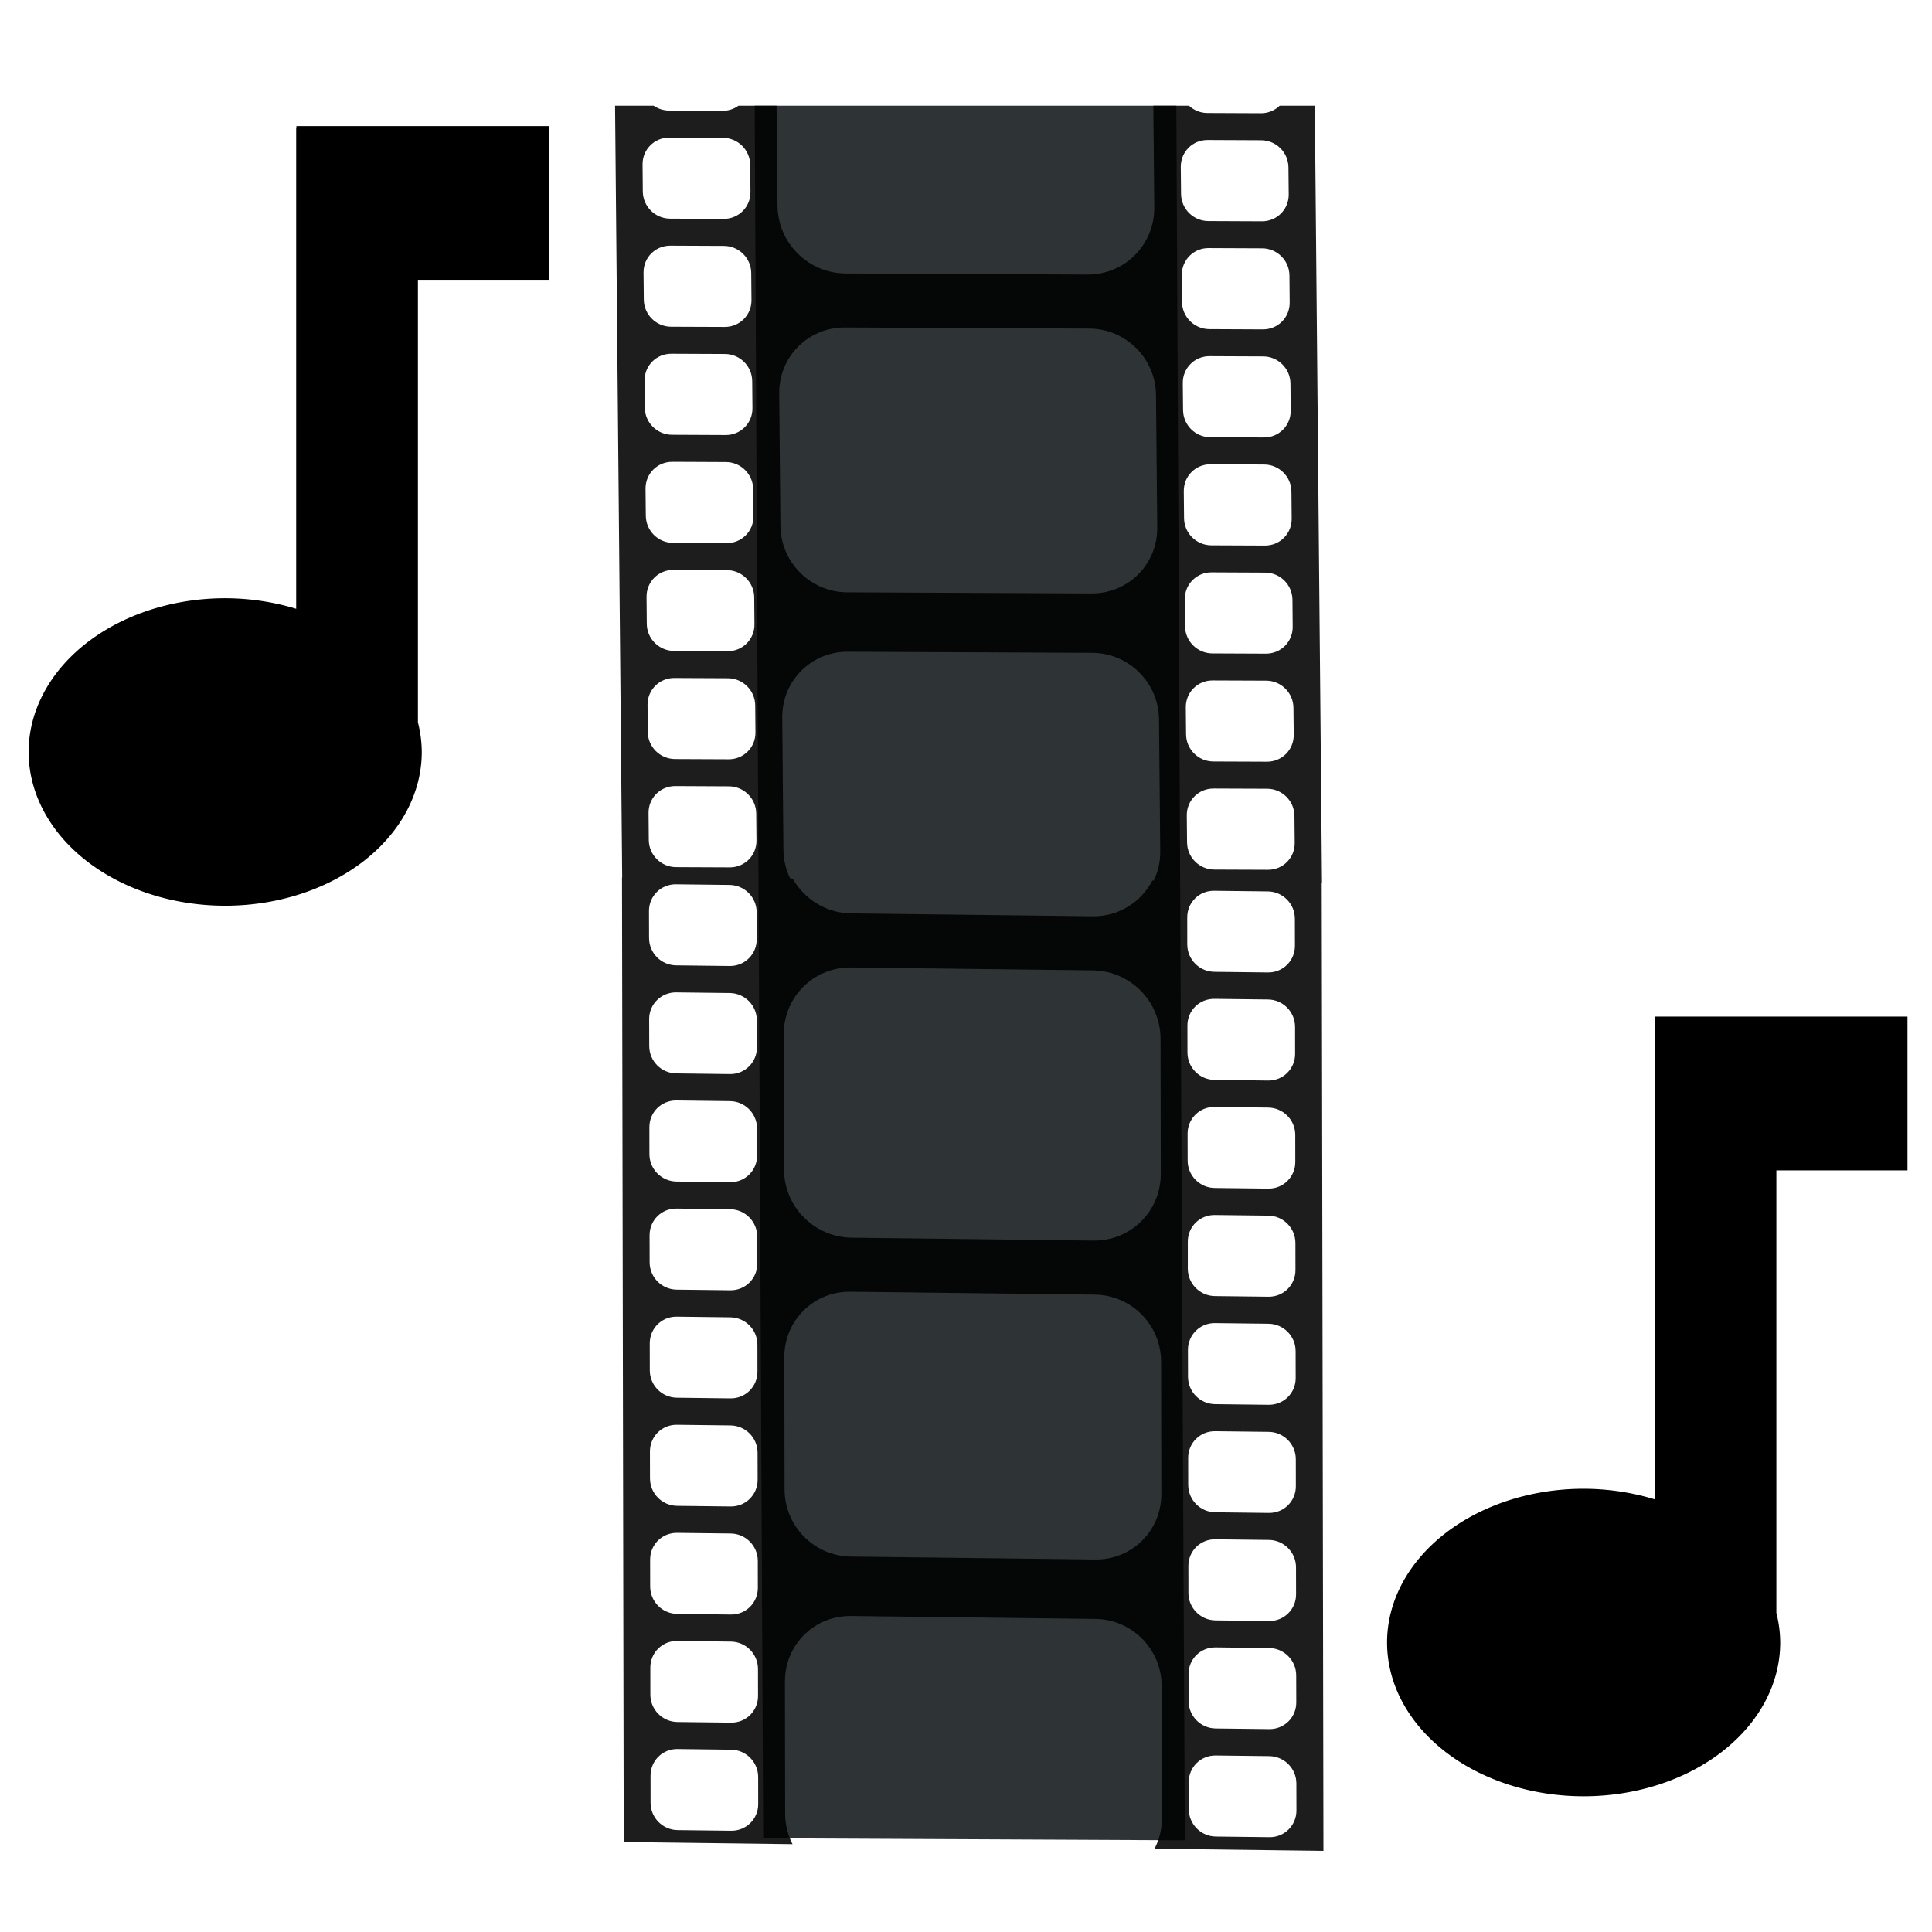 <?xml version="1.0" encoding="UTF-8" standalone="no"?>
<!-- Created with Inkscape (http://www.inkscape.org/) -->

<svg
   xmlns:osb="http://www.openswatchbook.org/uri/2009/osb"
   xmlns:dc="http://purl.org/dc/elements/1.1/"
   xmlns:cc="http://creativecommons.org/ns#"
   xmlns:rdf="http://www.w3.org/1999/02/22-rdf-syntax-ns#"
   xmlns:svg="http://www.w3.org/2000/svg"
   xmlns="http://www.w3.org/2000/svg"
   xmlns:xlink="http://www.w3.org/1999/xlink"
   xmlns:sodipodi="http://sodipodi.sourceforge.net/DTD/sodipodi-0.dtd"
   xmlns:inkscape="http://www.inkscape.org/namespaces/inkscape"
   width="256px"
   height="256px"
   viewBox="0 0 256 256"
   version="1.1"
   id="SVGRoot"
   sodipodi:docname="icon_videoconversions2_B.svg"
   inkscape:version="0.92.4 (5da689c313, 2019-01-14)"
   enable-background="new">
  <sodipodi:namedview
     id="base"
     pagecolor="#ffffff"
     bordercolor="#666666"
     borderopacity="1.0"
     inkscape:pageopacity="0.0"
     inkscape:pageshadow="2"
     inkscape:zoom="1.3328963"
     inkscape:cx="-110.32898"
     inkscape:cy="99.562974"
     inkscape:document-units="px"
     inkscape:current-layer="layer1"
     showgrid="true"
     inkscape:window-width="1920"
     inkscape:window-height="1015"
     inkscape:window-x="0"
     inkscape:window-y="0"
     inkscape:window-maximized="1"
     inkscape:grid-bbox="true"
     inkscape:measure-start="110,130"
     inkscape:measure-end="0,0"
     showguides="false">
    <inkscape:grid
       type="xygrid"
       id="grid5114" />
  </sodipodi:namedview>
  <defs
     id="defs4485">
    <inkscape:path-effect
       effect="bspline"
       id="path-effect4551"
       is_visible="true"
       weight="33.333"
       steps="2"
       helper_size="0"
       apply_no_weight="true"
       apply_with_weight="true"
       only_selected="false" />
    <inkscape:path-effect
       effect="skeletal"
       id="path-effect4547"
       is_visible="true"
       pattern="M 0,5 C 0,2.24 2.24,0 5,0 7.76,0 10,2.24 10,5 10,7.76 7.76,10 5,10 2.24,10 0,7.76 0,5 Z"
       copytype="single_stretched"
       prop_scale="1"
       scale_y_rel="false"
       spacing="0"
       normal_offset="0"
       tang_offset="0"
       prop_units="false"
       vertical_pattern="false"
       fuse_tolerance="0" />
    <inkscape:path-effect
       effect="bspline"
       id="path-effect4545"
       is_visible="true"
       weight="33.333"
       steps="2"
       helper_size="0"
       apply_no_weight="true"
       apply_with_weight="true"
       only_selected="false" />
    <inkscape:path-effect
       effect="skeletal"
       id="path-effect4541"
       is_visible="true"
       pattern="M 0,5 C 0,2.24 2.24,0 5,0 7.76,0 10,2.24 10,5 10,7.76 7.76,10 5,10 2.24,10 0,7.76 0,5 Z"
       copytype="single_stretched"
       prop_scale="1"
       scale_y_rel="false"
       spacing="0"
       normal_offset="0"
       tang_offset="0"
       prop_units="false"
       vertical_pattern="false"
       fuse_tolerance="0" />
    <inkscape:path-effect
       effect="spiro"
       id="path-effect4539"
       is_visible="true" />
    <inkscape:path-effect
       effect="bspline"
       id="path-effect4535"
       is_visible="true"
       weight="33.333"
       steps="2"
       helper_size="0"
       apply_no_weight="true"
       apply_with_weight="true"
       only_selected="false" />
    <inkscape:path-effect
       effect="skeletal"
       id="path-effect4531"
       is_visible="true"
       pattern="M 0,5 C 0,2.24 2.24,0 5,0 7.76,0 10,2.24 10,5 10,7.76 7.76,10 5,10 2.24,10 0,7.76 0,5 Z"
       copytype="single_stretched"
       prop_scale="1"
       scale_y_rel="false"
       spacing="0"
       normal_offset="0"
       tang_offset="0"
       prop_units="false"
       vertical_pattern="false"
       fuse_tolerance="0" />
    <inkscape:path-effect
       effect="bspline"
       id="path-effect4529"
       is_visible="true"
       weight="33.333"
       steps="2"
       helper_size="0"
       apply_no_weight="true"
       apply_with_weight="true"
       only_selected="false" />
    <inkscape:path-effect
       effect="skeletal"
       id="path-effect4525"
       is_visible="true"
       pattern="M 0,5 C 0,2.24 2.24,0 5,0 7.76,0 10,2.24 10,5 10,7.76 7.76,10 5,10 2.24,10 0,7.76 0,5 Z"
       copytype="single_stretched"
       prop_scale="1"
       scale_y_rel="false"
       spacing="0"
       normal_offset="0"
       tang_offset="0"
       prop_units="false"
       vertical_pattern="false"
       fuse_tolerance="0" />
    <inkscape:path-effect
       effect="bspline"
       id="path-effect4523"
       is_visible="true"
       weight="33.333"
       steps="2"
       helper_size="0"
       apply_no_weight="true"
       apply_with_weight="true"
       only_selected="false" />
    <inkscape:path-effect
       effect="bspline"
       id="path-effect4519"
       is_visible="true"
       weight="33.333"
       steps="2"
       helper_size="0"
       apply_no_weight="true"
       apply_with_weight="true"
       only_selected="false" />
    <linearGradient
       inkscape:collect="always"
       id="linearGradient4752">
      <stop
         style="stop-color:#888a85;stop-opacity:1;"
         offset="0"
         id="stop4748" />
      <stop
         style="stop-color:#888a85;stop-opacity:0;"
         offset="1"
         id="stop4750" />
    </linearGradient>
    <pattern
       inkscape:isstock="true"
       inkscape:stockid="Stripes 1:1"
       id="Strips1_1"
       patternTransform="translate(0,0) scale(10,10)"
       height="1"
       width="2"
       patternUnits="userSpaceOnUse"
       inkscape:collect="always">
      <rect
         id="rect5447"
         height="2"
         width="1"
         y="-0.5"
         x="0"
         style="fill:black;stroke:none" />
    </pattern>
    <linearGradient
       id="linearGradient4727"
       osb:paint="solid">
      <stop
         style="stop-color:#ce5c00;stop-opacity:1;"
         offset="0"
         id="stop4725" />
    </linearGradient>
    <pattern
       patternUnits="userSpaceOnUse"
       width="55"
       height="90"
       patternTransform="translate(-60,50.5)"
       id="pattern6214">
      <g
         style="fill:url(#Strips1_1);fill-opacity:1"
         transform="translate(-15,-28.5)"
         id="g4691">
        <rect
           style="opacity:0.815;fill:url(#Strips1_1);fill-opacity:1;stroke:none;stroke-width:4.527;stroke-linecap:round;stroke-linejoin:bevel;stroke-miterlimit:17.6;stroke-dasharray:none;stroke-dashoffset:0;stroke-opacity:1;paint-order:stroke fill markers"
           id="rect4683"
           width="30"
           height="30"
           x="40"
           y="59"
           ry="7.9" />
        <path
           inkscape:connector-curvature="0"
           style="opacity:0.815;fill:url(#Strips1_1);fill-opacity:1;stroke:none;stroke-width:8.601;stroke-linecap:round;stroke-linejoin:bevel;stroke-miterlimit:17.6;stroke-dasharray:none;stroke-dashoffset:0;stroke-opacity:1;paint-order:stroke fill markers"
           d="m 15,28.5 v 90 l 45,-45 z"
           id="path4687" />
      </g>
    </pattern>
    <linearGradient
       inkscape:collect="always"
       xlink:href="#linearGradient4752"
       id="linearGradient4754"
       x1="11.826"
       y1="245.717"
       x2="149.787"
       y2="106.138"
       gradientUnits="userSpaceOnUse"
       gradientTransform="matrix(0.954,0,0,0.954,5.39,5.595)" />
    <linearGradient
       inkscape:collect="always"
       xlink:href="#linearGradient4560"
       id="linearGradient4562"
       x1="-11.593"
       y1="128.662"
       x2="268.939"
       y2="128.662"
       gradientUnits="userSpaceOnUse"
       gradientTransform="matrix(0.496,-0.004,0.004,0.489,24.786,29.279)" />
    <linearGradient
       inkscape:collect="always"
       id="linearGradient4560">
      <stop
         style="stop-color:#380000;stop-opacity:1;"
         offset="0"
         id="stop4556" />
      <stop
         style="stop-color:#380000;stop-opacity:0;"
         offset="1"
         id="stop4558" />
    </linearGradient>
  </defs>
  <g
     inkscape:groupmode="layer"
     id="layer3"
     inkscape:label="sfondo"
     style="display:none">
    <rect
       style="display:inline;opacity:1;fill:#eeeeec;fill-opacity:1;stroke:none;stroke-width:7.004;stroke-linecap:round;stroke-linejoin:bevel;stroke-miterlimit:17.6;stroke-dasharray:none;stroke-dashoffset:0;stroke-opacity:0.976;paint-order:stroke fill markers"
       id="rect4568-3"
       width="222.072"
       height="222.072"
       x="16.675"
       y="18"
       ry="22.66" />
  </g>
  <g
     style="display:none"
     inkscape:label="sfondo copia"
     id="g4738"
     inkscape:groupmode="layer">
    <rect
       ry="22.66"
       y="18"
       x="16.675"
       height="222.072"
       width="222.072"
       id="rect4736"
       style="display:inline;opacity:1;fill:url(#linearGradient4754);fill-opacity:1;stroke:none;stroke-width:7.004;stroke-linecap:round;stroke-linejoin:bevel;stroke-miterlimit:17.6;stroke-dasharray:none;stroke-dashoffset:0;stroke-opacity:0.976;paint-order:stroke fill markers" />
  </g>
  <g
     inkscape:groupmode="layer"
     id="layer1"
     inkscape:label="preset"
     style="display:inline">
    <path
       style="display:inline;opacity:1;fill:url(#linearGradient4562);fill-opacity:1;stroke:none;stroke-width:0.64"
       d="M 431.273,-1.157 328.847,102.854 365.322,139.549 467.511,35.779 Z"
       id="rect5216"
       inkscape:connector-curvature="0" />
    <path
       style="display:inline;opacity:1;fill:#2e3436;fill-opacity:1;stroke:none;stroke-width:0.386"
       d="M 100.002,14 101.131,243.584 157,243.848 155.871,14 Z"
       id="path878"
       inkscape:connector-curvature="0" />
    <path
       style="display:inline;opacity:1;fill:#000000;fill-opacity:0.884;stroke:none;stroke-width:0.392"
       d="m 81.5,14 0.945,102.27 h -0.025 l 0.229,127.807 22.363,0.283 c -0.617,-1.208 -0.974,-2.571 -0.977,-4.018 l -0.027,-17.545 c -0.009,-4.86 3.896,-8.727 8.758,-8.668 l 32.375,0.387 c 4.861,0.058 8.776,4.02 8.785,8.879 l 0.033,17.545 c 0.002,1.46 -0.352,2.824 -0.977,4.023 l 22.381,0.283 -0.227,-128.234 h 0.035 L 174.221,14 h -4.656 c -0.638,0.623 -1.511,1.007 -2.484,1.002 l -7.102,-0.031 C 159.036,14.966 158.186,14.594 157.543,14 h -4.719 l 0.123,13.467 c 0.046,4.959 -3.909,8.934 -8.869,8.912 l -32.018,-0.146 c -4.961,-0.022 -8.99,-4.029 -9.035,-8.988 L 102.9,14 h -5.047 c -0.587,0.425 -1.305,0.681 -2.094,0.678 l -7.102,-0.031 C 87.899,14.643 87.195,14.403 86.613,14 Z m 7.193,4.23 7.102,0.031 c 1.984,0.009 3.593,1.61 3.611,3.594 l 0.035,3.58 c 0.019,1.984 -1.566,3.574 -3.549,3.566 l -7.102,-0.031 c -1.984,-0.009 -3.597,-1.614 -3.615,-3.598 l -0.031,-3.58 c -0.009,-0.992 0.38,-1.883 1.021,-2.527 0.641,-0.644 1.535,-1.04 2.527,-1.035 z m 71.32,0.318 7.102,0.033 c 1.984,0.009 3.593,1.612 3.611,3.596 l 0.035,3.58 c 0.019,1.984 -1.565,3.575 -3.549,3.566 l -7.102,-0.031 c -1.984,-0.009 -3.597,-1.612 -3.615,-3.596 l -0.035,-3.582 c -0.009,-0.992 0.384,-1.885 1.025,-2.529 v -0.004 c 0.642,-0.644 1.531,-1.036 2.523,-1.031 z m -71.191,14.002 7.102,0.031 c 1.984,0.009 3.6,1.615 3.619,3.598 l 0.031,3.582 c 0.019,1.984 -1.564,3.568 -3.549,3.559 l -7.102,-0.027 c -1.984,-0.009 -3.597,-1.614 -3.615,-3.598 l -0.035,-3.582 c -0.009,-0.992 0.38,-1.883 1.021,-2.527 0.642,-0.644 1.535,-1.04 2.527,-1.035 z m 71.32,0.322 7.102,0.031 c 1.984,0.009 3.597,1.614 3.615,3.598 l 0.031,3.58 c 0.019,1.984 -1.561,3.573 -3.545,3.564 l -7.102,-0.033 c -1.984,-0.009 -3.6,-1.615 -3.619,-3.598 l -0.027,-3.58 c -0.009,-0.992 0.38,-1.883 1.021,-2.527 0.641,-0.645 1.531,-1.04 2.523,-1.035 z m -48.197,10.521 32.377,0.146 c 4.861,0.022 8.809,3.952 8.855,8.811 l 0.164,17.545 c 0.045,4.86 -3.835,8.757 -8.697,8.734 l -32.379,-0.146 c -4.861,-0.022 -8.807,-3.954 -8.852,-8.814 l -0.162,-17.543 c -0.023,-2.429 0.938,-4.617 2.508,-6.195 1.571,-1.579 3.755,-2.548 6.186,-2.537 z m -22.99,3.479 7.102,0.031 c 1.984,0.009 3.597,1.614 3.615,3.598 l 0.031,3.58 c 0.019,1.984 -1.565,3.571 -3.549,3.562 l -7.102,-0.033 C 87.069,57.602 85.456,55.999 85.438,54.016 L 85.41,50.436 c -0.009,-0.992 0.38,-1.883 1.021,-2.527 0.641,-0.645 1.531,-1.039 2.523,-1.035 z m 71.32,0.322 7.102,0.031 c 1.984,0.009 3.597,1.614 3.615,3.598 l 0.035,3.58 c 0.019,1.984 -1.568,3.572 -3.553,3.562 l -7.1,-0.031 c -1.984,-0.009 -3.595,-1.614 -3.613,-3.598 l -0.035,-3.58 c -0.009,-0.992 0.384,-1.885 1.025,-2.529 0.642,-0.644 1.531,-1.038 2.523,-1.033 z m -71.187,13.996 7.102,0.033 c 1.984,0.009 3.592,1.617 3.611,3.6 l 0.035,3.58 c 0.019,1.984 -1.564,3.572 -3.549,3.562 l -7.102,-0.031 c -1.984,-0.009 -3.593,-1.614 -3.611,-3.598 l -0.035,-3.58 c -0.009,-0.992 0.38,-1.885 1.021,-2.529 0.641,-0.645 1.535,-1.04 2.527,-1.035 z m 71.32,0.328 7.102,0.031 c 1.984,0.009 3.595,1.61 3.613,3.594 l 0.033,3.58 c 0.019,1.984 -1.561,3.575 -3.545,3.566 l -7.102,-0.031 c -1.984,-0.009 -3.597,-1.614 -3.615,-3.598 l -0.035,-3.584 c -0.009,-0.992 0.384,-1.883 1.025,-2.527 0.641,-0.645 1.531,-1.036 2.523,-1.031 z m -71.187,13.996 7.098,0.031 c 1.984,0.009 3.6,1.615 3.619,3.598 l 0.031,3.58 c 0.019,1.984 -1.564,3.574 -3.549,3.564 l -7.1,-0.035 c -1.984,-0.009 -3.599,-1.612 -3.617,-3.596 l -0.031,-3.58 c -0.009,-0.991 0.381,-1.879 1.021,-2.523 0.641,-0.645 1.535,-1.044 2.527,-1.039 z m 71.32,0.324 7.102,0.033 c 1.984,0.009 3.596,1.611 3.615,3.594 l 0.031,3.58 c 0.019,1.984 -1.562,3.574 -3.545,3.566 l -7.102,-0.031 c -1.984,-0.009 -3.597,-1.614 -3.615,-3.598 l -0.031,-3.584 c -0.009,-0.992 0.38,-1.883 1.021,-2.527 0.641,-0.645 1.531,-1.038 2.523,-1.033 z m -48.197,10.521 32.377,0.146 c 4.861,0.022 8.808,3.954 8.854,8.812 l 0.164,17.545 c 0.013,1.379 -0.309,2.666 -0.861,3.82 h -0.184 c -1.486,2.841 -4.437,4.772 -7.898,4.73 l -32.014,-0.385 c -3.344,-0.04 -6.217,-1.909 -7.76,-4.629 l -0.318,-0.002 c -0.551,-1.141 -0.882,-2.411 -0.895,-3.76 l -0.158,-17.545 c -0.045,-4.86 3.831,-8.757 8.693,-8.734 z M 89.352,89.836 v 0.002 l 7.1,0.033 c 1.984,0.009 3.599,1.616 3.617,3.6 l 0.033,3.58 c 0.019,1.984 -1.566,3.568 -3.551,3.559 l -7.102,-0.031 c -1.984,-0.009 -3.597,-1.61 -3.615,-3.594 l -0.029,-3.582 c -0.009,-0.992 0.38,-1.883 1.021,-2.527 0.642,-0.644 1.533,-1.044 2.525,-1.039 z m 71.322,0.326 h 0.002 l 7.1,0.027 c 1.984,0.009 3.594,1.615 3.613,3.598 l 0.037,3.582 c 0.019,1.984 -1.568,3.572 -3.553,3.562 l -7.1,-0.029 c -1.984,-0.009 -3.595,-1.614 -3.613,-3.598 l -0.033,-3.584 c -0.009,-0.991 0.379,-1.879 1.02,-2.523 0.641,-0.643 1.536,-1.039 2.527,-1.035 z m -71.189,13.996 7.102,0.035 c 1.984,0.009 3.596,1.615 3.615,3.598 l 0.033,3.58 c 0.019,1.984 -1.567,3.571 -3.551,3.562 l -7.102,-0.031 c -1.984,-0.009 -3.595,-1.614 -3.613,-3.598 l -0.031,-3.58 c -0.009,-0.992 0.38,-1.887 1.021,-2.531 0.642,-0.643 1.534,-1.04 2.525,-1.035 z m 71.324,0.326 7.098,0.027 c 1.984,0.009 3.597,1.618 3.615,3.602 l 0.033,3.58 c 0.019,1.984 -1.564,3.568 -3.549,3.559 l -7.1,-0.027 c -1.984,-0.009 -3.596,-1.615 -3.615,-3.598 l -0.035,-3.58 c -0.009,-0.992 0.382,-1.885 1.023,-2.529 0.642,-0.644 1.537,-1.038 2.529,-1.033 z m -71.238,12.691 7.102,0.084 c 1.984,0.024 3.585,1.639 3.588,3.623 l 0.008,3.58 c 0.004,1.984 -1.594,3.561 -3.578,3.537 l -7.102,-0.084 c -1.984,-0.024 -3.58,-1.637 -3.584,-3.621 l -0.01,-3.584 c -0.001,-0.992 0.395,-1.878 1.041,-2.518 0.646,-0.639 1.543,-1.03 2.535,-1.018 z m 71.318,0.857 7.102,0.084 c 1.984,0.024 3.582,1.637 3.586,3.621 l 0.008,3.58 c 0.003,1.984 -1.59,3.563 -3.574,3.539 l -7.104,-0.084 c -1.984,-0.024 -3.584,-1.641 -3.588,-3.625 l -0.004,-3.582 c -0.002,-0.992 0.393,-1.88 1.039,-2.52 v -0.004 c 0.646,-0.64 1.543,-1.022 2.535,-1.01 z m -48.098,10.164 32.014,0.385 c 4.96,0.06 8.962,4.096 8.971,9.055 l 0.033,17.902 c 0.009,4.959 -3.977,8.905 -8.938,8.846 L 112.854,164 c -4.96,-0.059 -8.961,-4.097 -8.969,-9.057 l -0.031,-17.908 c -0.004,-2.48 0.99,-4.702 2.605,-6.301 1.616,-1.598 3.852,-2.567 6.332,-2.537 z m -23.191,3.301 7.098,0.084 c 1.984,0.024 3.585,1.638 3.59,3.621 l 0.008,3.58 c 0.004,1.984 -1.592,3.563 -3.576,3.539 l -7.102,-0.088 c -1.984,-0.024 -3.585,-1.635 -3.588,-3.619 l -0.012,-3.584 c -10e-4,-0.991 0.402,-1.876 1.047,-2.516 0.646,-0.639 1.544,-1.029 2.535,-1.018 z m 71.316,0.855 7.098,0.084 c 1.984,0.024 3.584,1.64 3.588,3.623 l 0.006,3.58 c 0.003,1.984 -1.588,3.563 -3.572,3.539 l -7.102,-0.084 c -1.984,-0.024 -3.584,-1.643 -3.588,-3.627 l -0.006,-3.58 c -0.002,-0.992 0.395,-1.882 1.041,-2.521 0.645,-0.64 1.544,-1.025 2.535,-1.014 z m -71.293,13.465 7.102,0.088 c 1.984,0.024 3.585,1.637 3.588,3.621 l 0.006,3.582 c 0.003,1.984 -1.589,3.564 -3.572,3.541 l -7.102,-0.088 c -1.984,-0.024 -3.588,-1.641 -3.592,-3.625 l -0.004,-3.58 c -10e-4,-0.992 0.393,-1.882 1.039,-2.521 0.646,-0.639 1.543,-1.029 2.535,-1.018 z m 71.318,0.854 7.1,0.088 c 1.984,0.024 3.584,1.637 3.588,3.621 l 0.004,3.58 c 0.003,1.984 -1.591,3.562 -3.574,3.539 l -7.098,-0.084 c -1.984,-0.024 -3.586,-1.64 -3.59,-3.623 l -0.008,-3.584 c -0.002,-0.992 0.395,-1.876 1.041,-2.516 v -0.004 c 0.646,-0.639 1.541,-1.026 2.533,-1.014 z m -71.293,13.471 7.102,0.088 c 1.984,0.024 3.582,1.64 3.586,3.623 l 0.008,3.58 c 0.004,1.984 -1.592,3.559 -3.576,3.535 l -7.098,-0.084 c -1.984,-0.024 -3.585,-1.639 -3.588,-3.623 l -0.008,-3.58 c -0.001,-0.992 0.393,-1.886 1.039,-2.525 0.646,-0.639 1.543,-1.026 2.535,-1.014 z m 71.316,0.854 7.098,0.084 c 1.984,0.024 3.584,1.643 3.588,3.627 l 0.006,3.58 c 0.003,1.984 -1.588,3.559 -3.572,3.535 l -7.102,-0.084 c -1.984,-0.024 -3.586,-1.64 -3.59,-3.623 v -3.58 c -0.002,-0.992 0.391,-1.882 1.037,-2.521 0.646,-0.64 1.543,-1.029 2.535,-1.018 z m -48.279,10.164 32.377,0.385 c 4.861,0.058 8.781,4.018 8.791,8.877 l 0.031,17.547 c 0.009,4.86 -3.9,8.729 -8.762,8.67 l -32.373,-0.387 c -4.861,-0.058 -8.779,-4.022 -8.787,-8.883 l -0.035,-17.541 c -0.003,-2.429 0.975,-4.611 2.557,-6.178 1.583,-1.567 3.77,-2.519 6.201,-2.49 z m -23.014,3.305 7.102,0.088 c 1.984,0.024 3.584,1.638 3.588,3.621 l 0.006,3.58 c 0.004,1.984 -1.592,3.563 -3.576,3.539 l -7.102,-0.088 c -1.984,-0.024 -3.582,-1.637 -3.586,-3.621 l -0.006,-3.58 c -0.001,-0.992 0.397,-1.886 1.043,-2.525 0.646,-0.64 1.539,-1.025 2.531,-1.014 z m 71.318,0.854 7.1,0.084 c 1.984,0.024 3.584,1.642 3.588,3.625 l 0.008,3.58 c 0.003,1.984 -1.594,3.559 -3.578,3.535 l -7.1,-0.084 c -1.984,-0.024 -3.584,-1.637 -3.588,-3.621 l -0.008,-3.582 c -0.002,-0.992 0.401,-1.88 1.047,-2.52 0.647,-0.639 1.539,-1.03 2.531,-1.018 z m -71.293,13.469 7.102,0.086 c 1.984,0.024 3.582,1.64 3.586,3.623 l 0.008,3.58 c 0.003,1.984 -1.59,3.563 -3.574,3.539 l -7.1,-0.084 c -1.984,-0.024 -3.584,-1.643 -3.588,-3.627 l -0.008,-3.58 c -0.001,-0.992 0.397,-1.882 1.043,-2.521 0.646,-0.64 1.539,-1.027 2.531,-1.016 z m 71.316,0.855 7.102,0.084 c 1.984,0.024 3.584,1.639 3.588,3.623 l 0.006,3.58 c 0.003,1.984 -1.588,3.563 -3.572,3.539 l -7.102,-0.084 c -1.984,-0.024 -3.584,-1.639 -3.588,-3.623 l -0.006,-3.584 c -0.002,-0.992 0.395,-1.882 1.041,-2.521 0.646,-0.64 1.539,-1.026 2.531,-1.014 z m -71.289,13.469 7.098,0.084 c 1.984,0.024 3.588,1.64 3.592,3.623 l 0.006,3.58 c 0.004,1.984 -1.592,3.561 -3.576,3.537 l -7.102,-0.086 c -1.984,-0.024 -3.584,-1.639 -3.588,-3.623 l -0.006,-3.58 c -0.001,-0.991 0.396,-1.878 1.041,-2.518 0.646,-0.64 1.543,-1.03 2.535,-1.018 z m 71.316,0.854 7.102,0.084 c 1.984,0.024 3.584,1.642 3.588,3.625 l 0.008,3.58 c 0.003,1.984 -1.591,3.562 -3.574,3.539 l -7.102,-0.084 c -1.984,-0.024 -3.584,-1.641 -3.588,-3.625 L 157.469,207.5 c -0.002,-0.992 0.393,-1.882 1.039,-2.521 0.646,-0.64 1.541,-1.026 2.533,-1.014 z m -71.293,13.467 0.002,0.002 7.102,0.086 c 1.984,0.024 3.583,1.639 3.586,3.623 l 0.008,3.58 c 0.004,1.984 -1.592,3.559 -3.576,3.535 l -7.102,-0.084 c -1.984,-0.024 -3.584,-1.639 -3.588,-3.623 l -0.004,-3.58 c -10e-4,-0.992 0.393,-1.882 1.039,-2.521 0.646,-0.639 1.541,-1.03 2.533,-1.018 z m 71.318,0.857 7.102,0.084 c 1.984,0.024 3.584,1.64 3.588,3.623 l 0.01,3.58 c 0.003,1.984 -1.592,3.563 -3.576,3.539 l -7.102,-0.084 c -1.984,-0.024 -3.584,-1.639 -3.588,-3.623 l -0.006,-3.584 c -0.002,-0.991 0.392,-1.882 1.037,-2.521 0.646,-0.639 1.543,-1.026 2.535,-1.014 z m -71.293,13.465 7.102,0.088 c 1.984,0.024 3.584,1.638 3.588,3.621 l 0.006,3.582 c 0.003,1.984 -1.593,3.56 -3.576,3.537 l -7.098,-0.084 c -1.984,-0.024 -3.584,-1.641 -3.588,-3.625 l -0.002,-3.58 c -0.001,-0.992 0.391,-1.882 1.037,-2.521 0.647,-0.638 1.54,-1.03 2.531,-1.018 z m 71.32,0.857 7.096,0.084 c 1.984,0.024 3.586,1.642 3.59,3.625 l 0.008,3.58 c 0.003,1.984 -1.594,3.559 -3.578,3.535 l -7.102,-0.084 c -1.984,-0.024 -3.578,-1.64 -3.582,-3.623 l -0.008,-3.58 c -0.002,-0.992 0.395,-1.884 1.041,-2.523 0.647,-0.639 1.543,-1.026 2.535,-1.014 z"
       id="path860"
       inkscape:connector-curvature="0" />
    <path
       style="display:inline;opacity:1;fill:#000000;fill-opacity:1;fill-rule:nonzero;stroke:none;stroke-width:7.731;stroke-linecap:square;stroke-linejoin:round;stroke-miterlimit:4;stroke-dasharray:none;stroke-dashoffset:0;stroke-opacity:1;paint-order:stroke fill markers"
       d="m 39.274,16.704 v 0.307 h -0.028 v 63.655 a 26.047,20.374 0 0 0 -9.406,-1.399 A 26.047,20.374 0 0 0 3.794,99.641 26.047,20.374 0 0 0 29.84,120.015 26.047,20.374 0 0 0 55.886,99.641 26.047,20.374 0 0 0 55.377,95.722 V 37.078 h 17.373 V 16.704 Z"
       id="path906"
       inkscape:connector-curvature="0" />
    <path
       inkscape:connector-curvature="0"
       id="path852"
       d="m 219.274,134.704 v 0.307 h -0.028 v 63.655 a 26.047,20.374 0 0 0 -9.406,-1.399 26.047,20.374 0 0 0 -26.046,20.375 26.047,20.374 0 0 0 26.046,20.374 26.047,20.374 0 0 0 26.046,-20.374 26.047,20.374 0 0 0 -0.509,-3.919 v -58.644 h 17.373 v -20.374 z"
       style="display:inline;opacity:1;fill:#000000;fill-opacity:1;fill-rule:nonzero;stroke:none;stroke-width:7.731;stroke-linecap:square;stroke-linejoin:round;stroke-miterlimit:4;stroke-dasharray:none;stroke-dashoffset:0;stroke-opacity:1;paint-order:stroke fill markers" />
  </g>
</svg>
